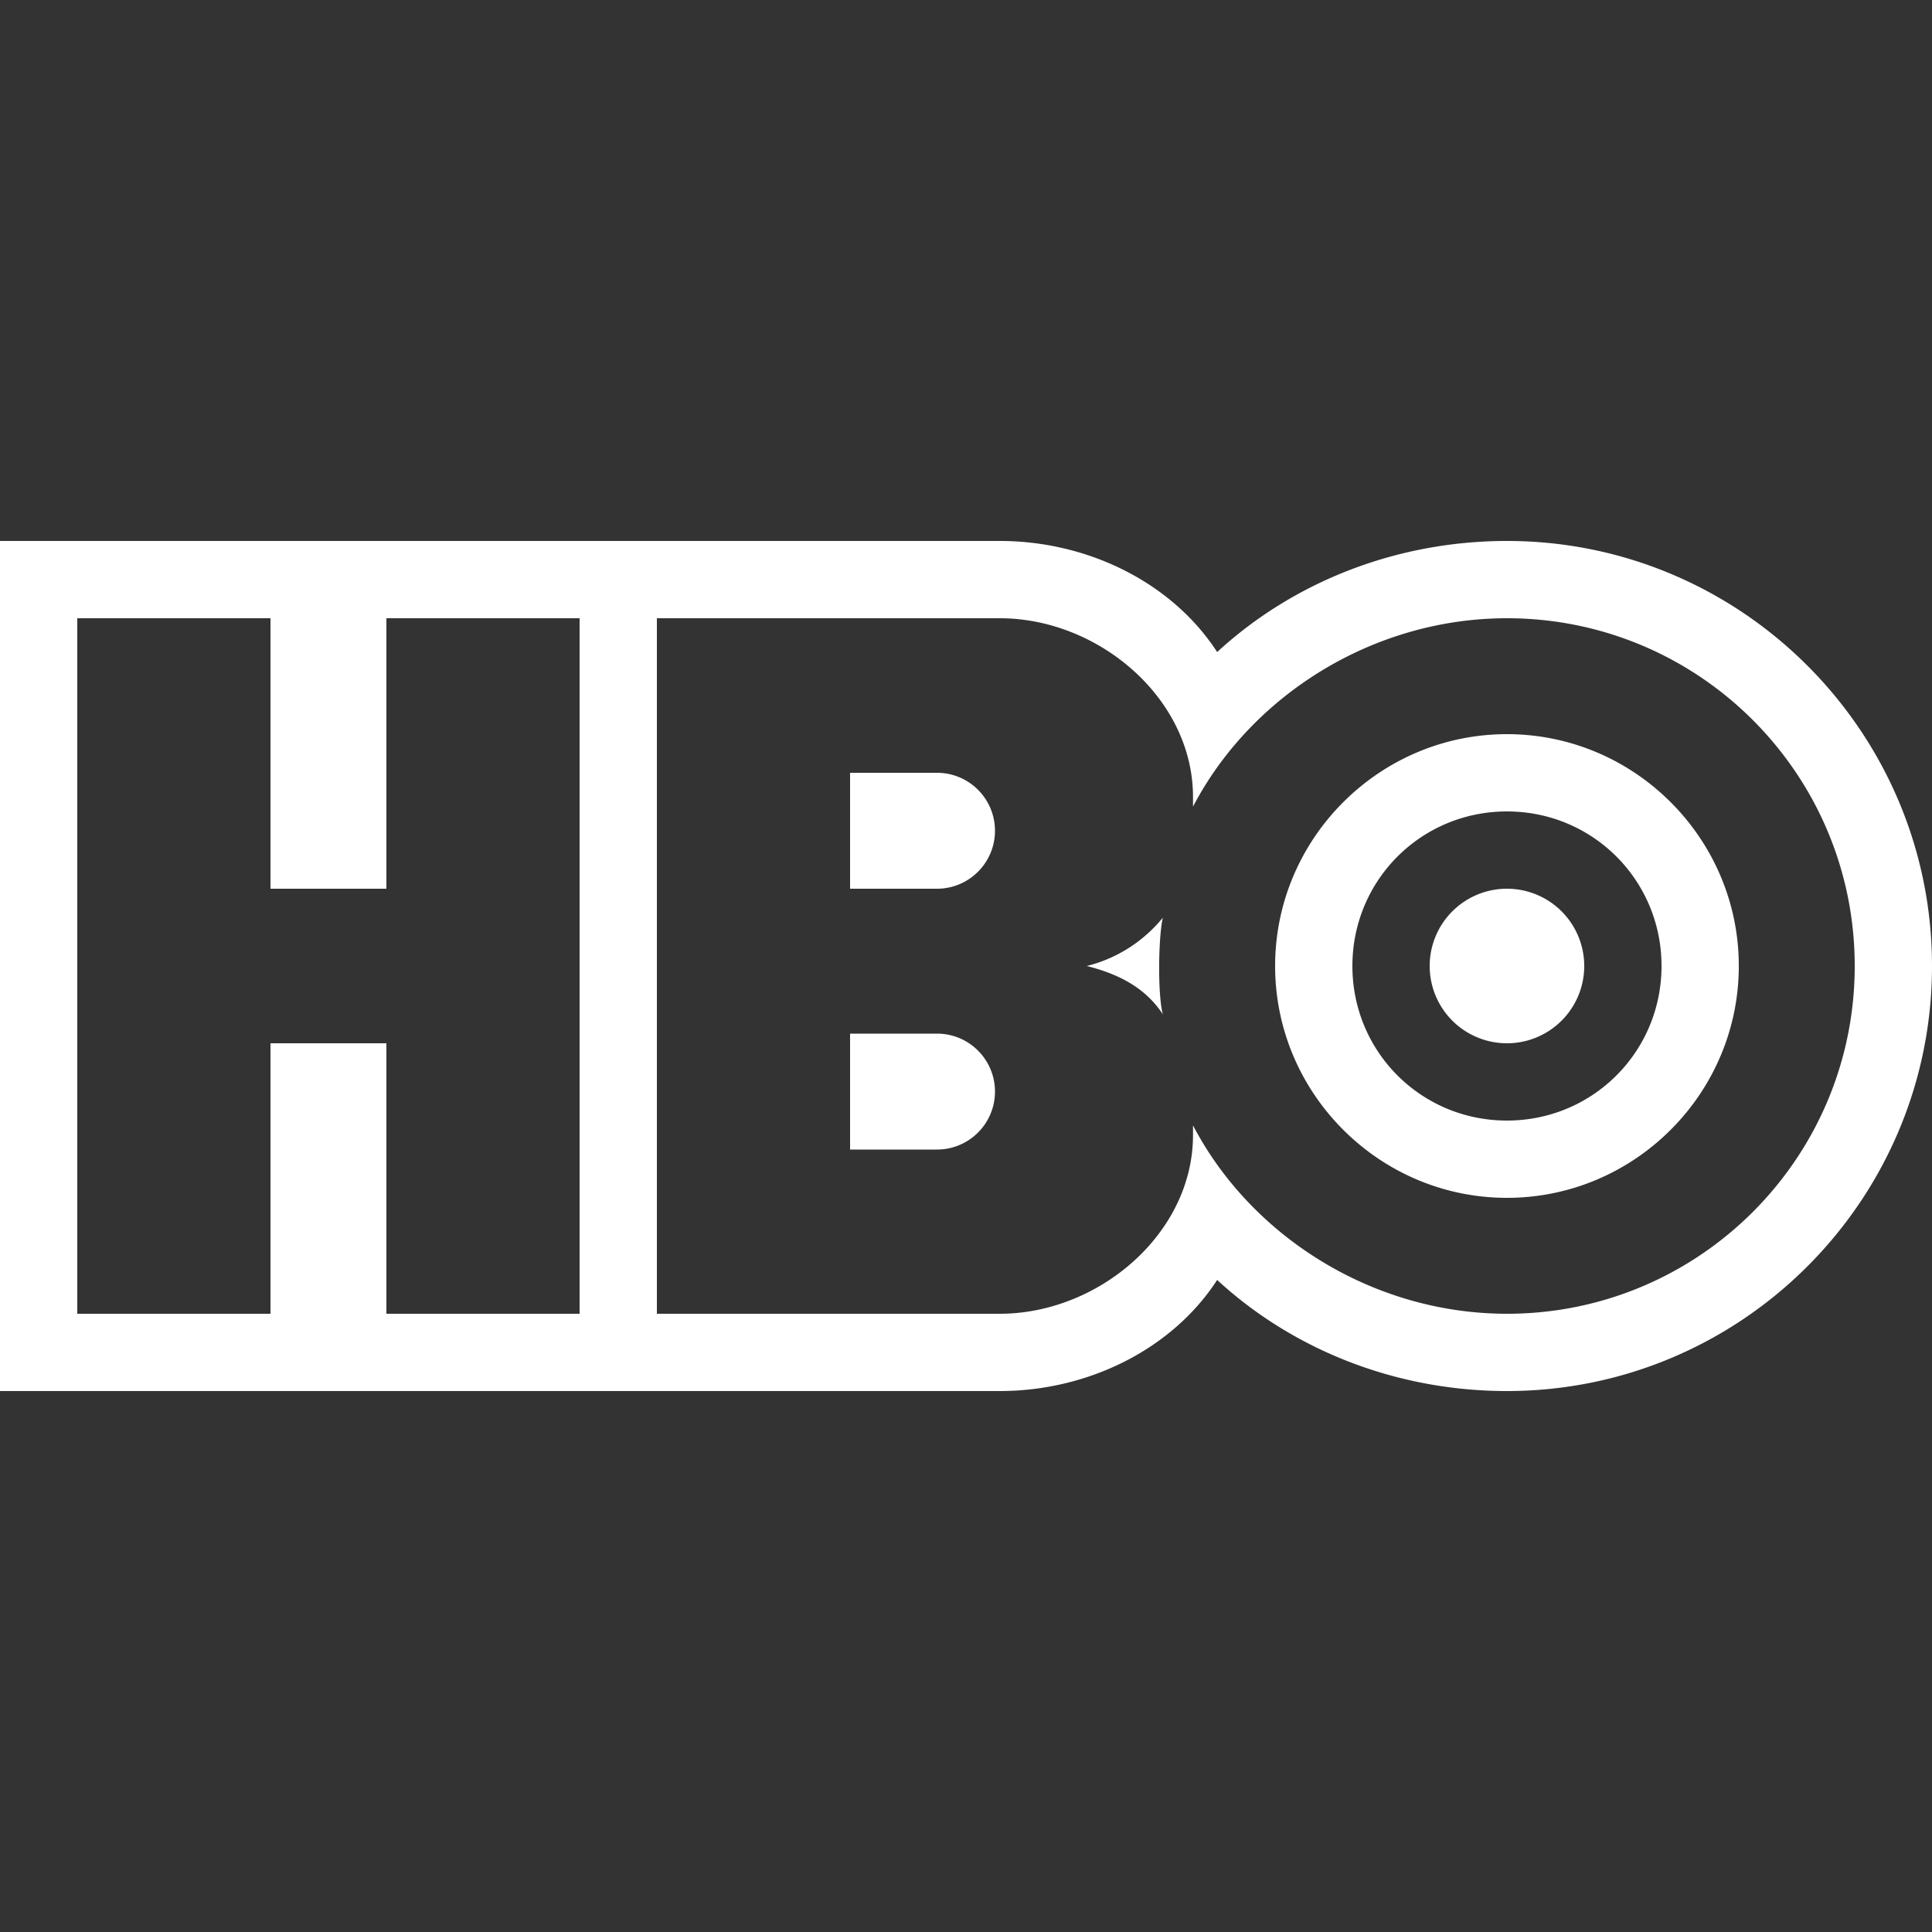 <?xml version="1.0"?><svg xmlns="http://www.w3.org/2000/svg" fill="#fffff"  viewBox="0 0 50 50" width="50px" height="50px"><rect x="0" y="0" width="50" height="50" fill="#333333" stroke="none"/>    <path  fill="#ffffff" d="M 0 14 L 0 15 L 0 36 L 8 36 L 9 36 L 15 36 L 17 36 L 25.875 36 C 28.15 36 30.331 34.926 31.5 33.125 C 33.458 34.93 36.127 36 39 36 C 45.065 36 50 31.065 50 25 C 50 18.935 45.065 14 39 14 C 36.127 14 33.458 15.07 31.5 16.875 C 30.331 15.074 28.15 14 25.875 14 L 17 14 L 15 14 L 9 14 L 8 14 L 0 14 z M 2 16 L 7 16 L 7 23 L 10 23 L 10 16 L 15 16 L 15 34 L 10 34 L 10 27 L 7 27 L 7 34 L 2 34 L 2 16 z M 17 16 L 25.875 16 C 28.429 16 30.875 18.071 30.875 20.625 L 30.875 20.875 C 32.378 18.001 35.532 16 39 16 C 43.971 16 48 20.029 48 25 C 48 29.971 43.971 34 39 34 C 35.532 34 32.378 31.999 30.875 29.125 L 30.875 29.375 C 30.875 31.929 28.429 34 25.875 34 L 17 34 L 17 16 z M 39 19 C 35.698 19 33 21.698 33 25 C 33 28.302 35.698 31 39 31 C 42.302 31 45 28.302 45 25 C 45 21.698 42.302 19 39 19 z M 22 20 L 22 23 L 24.25 23 C 25.078 23 25.75 22.328 25.75 21.5 C 25.75 20.672 25.078 20 24.25 20 L 22 20 z M 39 21 C 41.221 21 43 22.779 43 25 C 43 27.221 41.221 29 39 29 C 36.779 29 35 27.221 35 25 C 35 22.779 36.779 21 39 21 z M 39 23 A 2 2 0 0 0 37 25 A 2 2 0 0 0 39 27 A 2 2 0 0 0 41 25 A 2 2 0 0 0 39 23 z M 30.094 23.75 C 29.759 24.16 29.125 24.75 28.125 25 C 29.125 25.25 29.712 25.672 30.094 26.25 C 29.958 25.745 29.977 24.257 30.094 23.75 z M 22 26.75 L 22 29.75 L 24.25 29.75 C 25.078 29.75 25.75 29.078 25.75 28.25 C 25.75 27.422 25.078 26.75 24.25 26.75 L 22 26.75 z"/></svg>